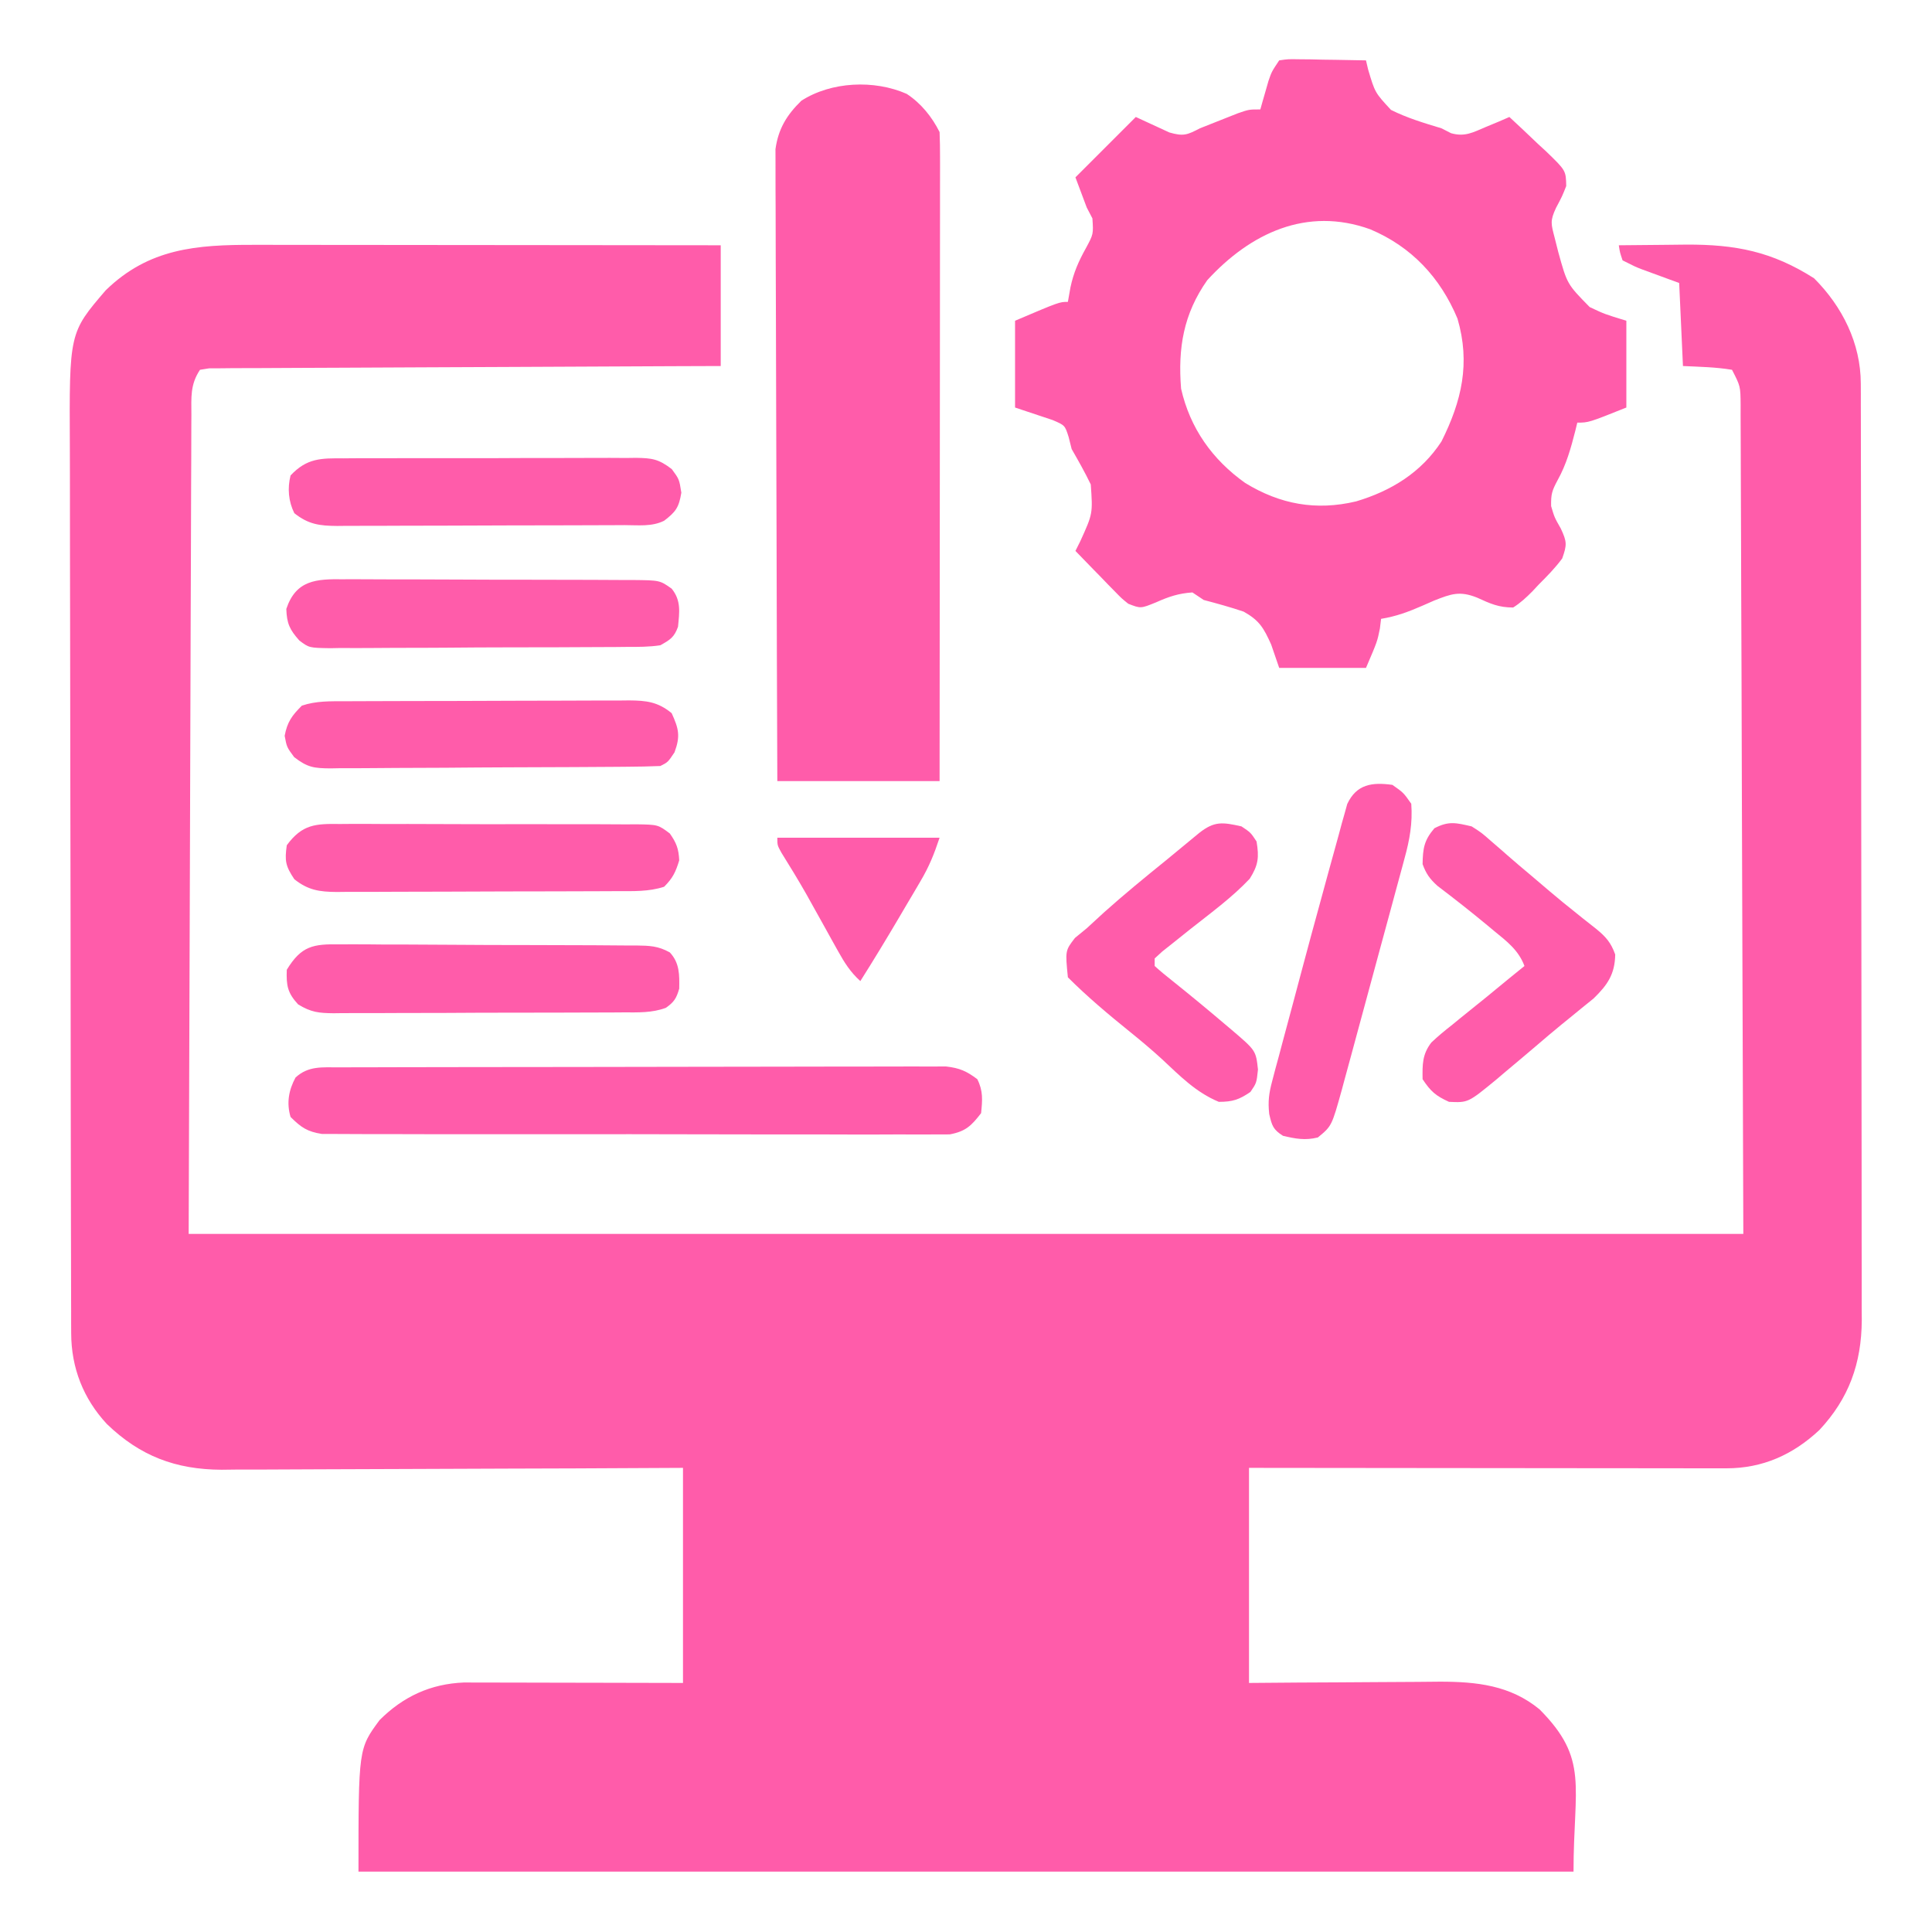 <svg width="512" height="512" viewBox="0 0 512 512" fill="none" xmlns="http://www.w3.org/2000/svg">
<path d="M67.371 64.886C68.722 64.887 70.072 64.887 71.423 64.886C75.073 64.886 78.724 64.892 82.374 64.899C86.195 64.905 90.016 64.905 93.837 64.907C101.065 64.91 108.293 64.918 115.521 64.928C123.754 64.939 131.986 64.945 140.218 64.95C157.145 64.96 174.073 64.978 191 65C191 75.56 191 86.12 191 97C186.83 97.015 182.66 97.029 178.364 97.044C164.617 97.094 150.871 97.161 137.125 97.236C128.787 97.281 120.449 97.32 112.111 97.346C104.845 97.369 97.58 97.403 90.315 97.449C86.466 97.473 82.617 97.491 78.768 97.498C75.149 97.504 71.529 97.523 67.909 97.554C65.942 97.567 63.974 97.566 62.006 97.563C60.843 97.576 59.679 97.588 58.479 97.601C57.464 97.606 56.448 97.611 55.401 97.615C54.213 97.806 54.213 97.806 53 98C50.364 101.953 50.711 105.352 50.721 109.941C50.716 110.864 50.71 111.787 50.704 112.738C50.687 115.854 50.684 118.97 50.681 122.087C50.672 124.35 50.661 126.613 50.65 128.876C50.623 134.951 50.608 141.025 50.595 147.1C50.581 152.795 50.556 158.489 50.532 164.184C50.469 180.852 50.423 197.52 50.375 214.187C50.251 251.416 50.127 288.644 50 327C185.96 327 321.92 327 462 327C461.876 289.772 461.752 252.544 461.625 214.187C461.591 202.416 461.557 190.645 461.522 178.516C461.482 168 461.482 168 461.439 157.483C461.421 152.785 461.407 148.086 461.397 143.388C461.384 137.404 461.362 131.42 461.333 125.436C461.324 123.234 461.318 121.033 461.316 118.831C461.312 115.867 461.297 112.904 461.278 109.941C461.28 109.07 461.282 108.2 461.284 107.303C461.241 102.357 461.241 102.357 459 98C454.675 97.272 450.389 97.215 446 97C445.67 89.74 445.34 82.48 445 75C440.115 73.188 440.115 73.188 435.217 71.411C433.379 70.703 433.379 70.703 430 69C429.289 66.894 429.289 66.894 429 65C432.947 64.95 436.894 64.914 440.841 64.89C442.831 64.875 444.822 64.85 446.812 64.824C459.97 64.758 469.604 66.657 480.75 73.75C488.252 81.252 493.114 90.983 493.131 101.663C493.135 102.576 493.139 103.489 493.143 104.43C493.142 105.424 493.141 106.418 493.14 107.443C493.145 109.037 493.145 109.037 493.149 110.664C493.158 114.232 493.16 117.8 493.161 121.368C493.166 123.924 493.171 126.48 493.176 129.036C493.189 135.984 493.196 142.933 493.2 149.881C493.203 154.222 493.207 158.563 493.212 162.905C493.224 174.931 493.234 186.957 493.237 198.983C493.238 199.752 493.238 200.522 493.238 201.314C493.238 202.086 493.239 202.857 493.239 203.651C493.239 205.214 493.24 206.777 493.24 208.339C493.24 209.114 493.241 209.889 493.241 210.688C493.245 223.242 493.262 235.796 493.285 248.35C493.309 261.249 493.322 274.147 493.323 287.045C493.324 294.283 493.329 301.521 493.348 308.759C493.365 315.569 493.366 322.379 493.358 329.19C493.357 331.686 493.361 334.183 493.371 336.68C493.384 340.095 493.378 343.508 493.367 346.923C493.379 348.397 493.379 348.397 493.392 349.901C493.311 361.311 489.986 370.61 482.148 378.977C475.16 385.52 467.092 389.129 457.508 389.12C456.391 389.122 455.275 389.123 454.125 389.124C452.905 389.121 451.686 389.117 450.429 389.114C448.497 389.114 448.497 389.114 446.525 389.114C442.997 389.114 439.468 389.108 435.94 389.101C432.251 389.095 428.562 389.095 424.873 389.093C417.889 389.09 410.905 389.082 403.921 389.072C395.97 389.061 388.018 389.055 380.067 389.05C363.711 389.04 347.355 389.022 331 389C331 407.81 331 426.62 331 446C335.287 445.965 339.575 445.93 343.992 445.895C347.435 445.875 350.878 445.859 354.321 445.845C357.942 445.829 361.563 445.808 365.184 445.774C368.678 445.741 372.173 445.723 375.668 445.715C377.634 445.707 379.6 445.684 381.567 445.66C391.322 445.658 400.233 446.613 408 453C421.154 466.238 417 473.192 417 496C310.74 496 204.48 496 95 496C95 463.411 95 463.411 100.605 455.828C106.837 449.612 114.064 446.245 122.917 445.88C124.526 445.883 124.526 445.883 126.167 445.886C127.388 445.887 128.609 445.887 129.867 445.887C131.175 445.892 132.484 445.897 133.832 445.902C135.192 445.904 136.553 445.906 137.913 445.907C141.482 445.91 145.051 445.92 148.621 445.931C152.267 445.942 155.914 445.946 159.56 445.951C166.707 445.961 173.853 445.981 181 446C181 427.19 181 408.38 181 389C166.898 389.07 166.898 389.07 152.512 389.141C146.546 389.161 140.581 389.18 134.615 389.195C125.152 389.219 115.689 389.247 106.226 389.302C99.333 389.342 92.44 389.367 85.547 389.376C81.901 389.382 78.255 389.394 74.609 389.423C70.528 389.455 66.447 389.456 62.366 389.454C61.171 389.468 59.976 389.483 58.745 389.498C46.519 389.438 37.111 385.863 28.316 377.375C22.086 370.663 18.887 362.49 18.866 353.345C18.861 352.434 18.857 351.523 18.852 350.584C18.852 349.592 18.853 348.6 18.853 347.578C18.849 346.517 18.845 345.456 18.842 344.363C18.831 340.802 18.827 337.241 18.823 333.68C18.817 331.129 18.81 328.578 18.803 326.027C18.784 318.367 18.773 310.707 18.764 303.047C18.76 299.435 18.755 295.824 18.749 292.212C18.732 280.199 18.718 268.186 18.71 256.172C18.709 253.057 18.707 249.941 18.705 246.826C18.704 245.664 18.704 245.664 18.703 244.479C18.695 231.946 18.67 219.414 18.637 206.881C18.604 194 18.586 181.119 18.583 168.237C18.581 161.011 18.572 153.784 18.546 146.558C18.522 139.755 18.519 132.953 18.529 126.15C18.53 123.659 18.523 121.168 18.51 118.677C18.351 88.189 18.351 88.189 28.015 76.934C39.463 65.779 52.156 64.843 67.371 64.886Z" fill="#FF5CAA"/>
<path d="M339 16C341.338 15.659 341.338 15.659 344.227 15.707C345.773 15.722 345.773 15.722 347.352 15.736C348.432 15.761 349.512 15.787 350.625 15.812C351.713 15.826 352.801 15.84 353.922 15.854C356.615 15.889 359.307 15.938 362 16C362.187 16.797 362.374 17.593 362.566 18.414C364.385 24.547 364.385 24.547 368.628 29.125C372.904 31.271 377.432 32.62 382 34C382.839 34.428 383.678 34.856 384.543 35.297C388.2 36.343 390.371 35.085 393.812 33.625C394.974 33.143 396.135 32.661 397.332 32.164C398.212 31.78 399.093 31.396 400 31C402.549 33.346 405.059 35.731 407.562 38.125C408.648 39.123 408.648 39.123 409.756 40.141C414.984 45.195 414.984 45.195 415.066 49.301C414 52 414 52 412.375 55.062C410.73 58.576 411.051 59.328 412 63C412.315 64.246 412.629 65.493 412.953 66.777C415.308 75.297 415.308 75.297 421.289 81.379C425.23 83.239 425.23 83.239 431 85C431 92.59 431 100.18 431 108C421 112 421 112 418 112C417.83 112.701 417.66 113.402 417.484 114.125C416.289 118.803 415.115 123.083 412.75 127.312C411.307 130.027 410.998 130.923 411.062 134.125C411.943 137.104 411.943 137.104 413.625 140.062C415.272 143.581 415.281 144.383 414 148C412.145 150.508 410.019 152.676 407.812 154.875C406.965 155.784 406.965 155.784 406.1 156.711C404.466 158.358 402.962 159.762 401 161C397.112 160.981 394.988 159.994 391.438 158.375C386.839 156.536 384.582 157.377 380.062 159.156C379.052 159.6 378.041 160.043 377 160.5C373.324 162.113 369.969 163.358 366 164C365.897 164.846 365.794 165.691 365.688 166.562C365 170 365 170 362 177C354.41 177 346.82 177 339 177C338.299 174.958 337.598 172.916 336.875 170.812C334.914 166.466 333.792 164.443 329.59 162.094C326.085 160.905 322.576 159.946 319 159C318.01 158.34 317.02 157.68 316 157C312.335 157.25 309.742 158.116 306.375 159.625C302.295 161.287 302.295 161.287 299 160C297.261 158.601 297.261 158.601 295.547 156.84C294.928 156.211 294.309 155.583 293.672 154.936C292.721 153.947 292.721 153.947 291.75 152.937C291.1 152.274 290.451 151.611 289.781 150.928C288.181 149.292 286.587 147.649 285 146C285.646 144.71 285.646 144.71 286.305 143.395C289.607 136.12 289.607 136.12 289.066 128.387C287.514 125.159 285.78 122.106 284 119C283.736 117.946 283.471 116.891 283.199 115.805C282.217 112.714 282.217 112.714 278.961 111.32C277.778 110.926 276.594 110.531 275.375 110.125C272.219 109.073 272.219 109.073 269 108C269 100.41 269 92.82 269 85C280.75 80 280.75 80 283 80C283.227 78.721 283.454 77.442 283.688 76.125C284.507 72.269 285.835 69.251 287.75 65.812C289.775 62.068 289.775 62.068 289.5 57.875C289.005 56.926 288.51 55.977 288 55C287.01 52.36 286.02 49.72 285 47C290.28 41.72 295.56 36.44 301 31C303.962 32.367 306.924 33.734 309.887 35.102C313.628 36.181 314.613 35.764 318 34C320.206 33.119 322.414 32.244 324.625 31.375C326.315 30.706 326.315 30.706 328.039 30.023C331 29 331 29 334 29C334.193 28.313 334.387 27.626 334.586 26.918C334.846 26.017 335.107 25.116 335.375 24.188C335.63 23.294 335.885 22.401 336.148 21.48C337 19 337 19 339 16ZM319.938 74.25C313.637 83.192 312.135 92.228 313 103C315.375 113.478 321.282 121.807 330 128C339.262 133.666 348.781 135.393 359.375 132.875C368.68 130.104 376.626 125.219 382 117C387.375 106.264 389.708 96.265 386.25 84.434C381.688 73.503 374.001 65.345 363.113 60.762C346.279 54.694 331.339 61.812 319.938 74.25Z" fill="#FF5CAA"/>
<path d="M240.281 24.875C244.074 27.358 246.983 30.965 249 35C249.095 37.255 249.122 39.513 249.12 41.77C249.121 42.474 249.122 43.178 249.123 43.904C249.125 46.275 249.119 48.645 249.114 51.016C249.113 52.711 249.113 54.406 249.114 56.101C249.114 60.712 249.108 65.323 249.101 69.935C249.095 74.75 249.095 79.565 249.093 84.381C249.09 93.504 249.082 102.627 249.072 111.75C249.061 122.134 249.055 132.519 249.05 142.903C249.04 164.269 249.022 185.634 249 207C234.81 207 220.62 207 206 207C205.91 184.825 205.836 162.651 205.793 140.476C205.772 130.18 205.744 119.883 205.698 109.587C205.658 100.613 205.633 91.638 205.624 82.663C205.618 77.912 205.606 73.16 205.577 68.409C205.55 63.934 205.542 59.461 205.548 54.986C205.546 53.346 205.539 51.706 205.523 50.066C205.503 47.821 205.508 45.578 205.519 43.334C205.515 42.079 205.512 40.825 205.508 39.532C206.255 34.172 208.464 30.496 212.375 26.688C220.276 21.609 231.672 21.081 240.281 24.875Z" fill="#FF5CAA"/>
<path d="M89.819 282.86C90.516 282.857 91.213 282.854 91.932 282.851C94.274 282.842 96.616 282.84 98.958 282.839C100.635 282.834 102.312 282.829 103.989 282.824C108.549 282.811 113.109 282.804 117.669 282.8C120.517 282.797 123.365 282.793 126.213 282.788C135.121 282.775 144.028 282.765 152.936 282.761C163.224 282.757 173.512 282.739 183.799 282.71C191.749 282.689 199.698 282.678 207.647 282.677C212.396 282.676 217.145 282.67 221.894 282.652C226.361 282.636 230.828 282.634 235.295 282.642C236.934 282.643 238.574 282.639 240.213 282.629C242.451 282.616 244.689 282.622 246.927 282.633C248.179 282.631 249.432 282.63 250.722 282.628C254.278 283.032 256.164 283.857 259 286C260.569 289.139 260.352 291.539 260 295C257.408 298.358 255.911 299.827 251.697 300.626C250.432 300.627 249.167 300.628 247.865 300.628C247.157 300.635 246.45 300.642 245.721 300.65C243.357 300.667 240.995 300.649 238.631 300.631C236.934 300.636 235.237 300.644 233.54 300.653C228.934 300.671 224.329 300.658 219.724 300.639C214.904 300.622 210.085 300.631 205.265 300.636C197.171 300.641 189.078 300.625 180.984 300.597C171.626 300.565 162.269 300.565 152.912 300.582C143.91 300.598 134.909 300.591 125.907 300.574C122.076 300.567 118.245 300.568 114.415 300.576C109.903 300.583 105.393 300.571 100.881 300.544C99.226 300.537 97.57 300.537 95.915 300.544C93.654 300.553 91.395 300.537 89.135 300.515C87.871 300.512 86.606 300.509 85.303 300.506C81.421 299.911 79.751 298.753 77 296C75.901 292.3 76.507 288.915 78.312 285.563C81.713 282.414 85.417 282.87 89.819 282.86Z" fill="#FF5CAA"/>
<path d="M390 219C392.633 220.68 392.633 220.68 395.125 222.875C396.069 223.69 397.012 224.504 397.984 225.344C398.476 225.778 398.968 226.213 399.475 226.66C401.54 228.474 403.645 230.24 405.751 232.008C407.385 233.384 409.009 234.771 410.633 236.16C412.948 238.131 415.298 240.045 417.68 241.934C418.277 242.416 418.875 242.898 419.491 243.395C420.634 244.316 421.787 245.225 422.951 246.121C425.545 248.233 426.92 249.775 428.047 252.949C427.967 258.175 426.011 261.017 422.32 264.605C421.264 265.477 420.198 266.337 419.125 267.188C417.956 268.144 416.786 269.101 415.617 270.059C415.019 270.543 414.42 271.028 413.804 271.527C411.472 273.431 409.185 275.384 406.898 277.342C404.28 279.579 401.64 281.788 399 284C398.14 284.73 397.28 285.459 396.395 286.211C389.061 292.23 389.061 292.23 384 292C380.471 290.396 379.172 289.258 377 286C376.944 282.086 376.906 279.428 379.319 276.278C381.099 274.59 382.941 273.07 384.875 271.563C385.547 271.011 386.218 270.46 386.91 269.892C388.274 268.776 389.645 267.67 391.023 266.573C392.846 265.123 394.648 263.651 396.441 262.164C398.948 260.092 401.467 258.038 404 256C402.438 251.821 399.356 249.486 396 246.75C395.423 246.269 394.846 245.788 394.251 245.293C389.89 241.675 385.442 238.176 380.926 234.754C378.898 232.907 377.934 231.565 377 229C377.075 224.815 377.391 222.716 380.125 219.5C383.939 217.51 385.85 218.047 390 219Z" fill="#FF5CAA"/>
<path d="M329 219C331.438 220.625 331.438 220.625 333 223C333.703 227.217 333.477 229.244 331.188 232.875C326.47 237.885 320.8 241.989 315.422 246.251C313.881 247.475 312.347 248.706 310.813 249.938C309.891 250.668 308.969 251.399 308.02 252.152C307.353 252.762 306.687 253.372 306 254C306 254.66 306 255.32 306 256C307.488 257.354 309.044 258.631 310.625 259.875C315.329 263.643 319.974 267.466 324.563 271.375C325.17 271.887 325.777 272.398 326.403 272.925C332.826 278.407 332.826 278.407 333.375 283.438C333 287 333 287 331.375 289.375C328.37 291.431 326.658 292 323 292C316.94 289.505 312.643 285.079 307.895 280.648C305.148 278.136 302.335 275.773 299.438 273.438C293.774 268.866 288.151 264.151 283 259C282.292 251.92 282.292 251.92 284.875 248.563C285.907 247.696 286.95 246.844 288 246C289.544 244.586 291.086 243.169 292.625 241.75C297.945 236.99 303.451 232.488 309 228C311.93 225.585 314.859 223.169 317.785 220.75C321.823 217.56 323.976 217.874 329 219Z" fill="#FF5CAA"/>
<path d="M90.133 250.271C91.5 250.263 91.5 250.263 92.894 250.254C95.9 250.243 98.904 250.275 101.91 250.309C104.001 250.312 106.092 250.314 108.183 250.313C112.562 250.317 116.94 250.342 121.319 250.383C126.933 250.434 132.547 250.445 138.162 250.443C142.478 250.444 146.794 250.46 151.11 250.482C153.181 250.491 155.251 250.497 157.322 250.499C160.214 250.506 163.105 250.532 165.996 250.564C166.853 250.563 167.71 250.561 168.593 250.56C172.13 250.617 174.392 250.66 177.52 252.408C180.114 255.198 180.067 258.321 180 262C179.25 264.591 178.649 265.541 176.469 267.083C172.767 268.458 169.079 268.295 165.18 268.291C164.29 268.297 163.4 268.304 162.483 268.311C159.542 268.33 156.601 268.334 153.66 268.336C151.615 268.342 149.57 268.349 147.525 268.356C143.239 268.368 138.953 268.372 134.666 268.371C129.174 268.37 123.682 268.398 118.189 268.432C113.966 268.454 109.743 268.458 105.519 268.457C103.494 268.46 101.469 268.469 99.445 268.484C96.612 268.504 93.782 268.498 90.95 268.486C90.114 268.497 89.278 268.508 88.416 268.52C84.472 268.477 82.454 268.276 79.011 266.181C76.174 263.104 75.857 261.157 76 257C79.859 250.663 82.98 250.13 90.133 250.271Z" fill="#FF5CAA"/>
<path d="M90.95 153.514C91.841 153.51 92.733 153.507 93.651 153.503C96.592 153.495 99.532 153.517 102.473 153.539C104.519 153.541 106.565 153.542 108.61 153.542C112.895 153.545 117.18 153.562 121.464 153.588C126.958 153.622 132.451 153.63 137.945 153.628C142.168 153.629 146.391 153.64 150.614 153.654C152.64 153.661 154.666 153.665 156.692 153.666C159.521 153.671 162.351 153.688 165.18 153.709C166.018 153.709 166.856 153.708 167.719 153.707C174.871 153.786 174.871 153.786 178 156C180.563 159.173 180.048 162.261 179.68 166.098C178.68 168.896 177.612 169.541 175 171C172.002 171.463 169.025 171.441 165.996 171.436C165.087 171.446 164.178 171.456 163.241 171.466C160.235 171.495 157.229 171.501 154.223 171.504C152.133 171.514 150.043 171.524 147.953 171.534C143.573 171.552 139.192 171.558 134.812 171.556C129.198 171.556 123.585 171.597 117.972 171.648C113.656 171.682 109.34 171.688 105.024 171.686C102.954 171.69 100.884 171.703 98.815 171.726C95.92 171.755 93.028 171.747 90.133 171.729C89.278 171.746 88.424 171.762 87.543 171.78C81.917 171.69 81.917 171.69 79.331 169.743C76.769 166.871 76.009 165.249 75.875 161.375C78.438 153.685 83.836 153.419 90.95 153.514Z" fill="#FF5CAA"/>
<path d="M91.523 185.839C92.828 185.831 92.828 185.831 94.16 185.824C97.042 185.809 99.923 185.802 102.805 185.797C104.806 185.791 106.808 185.785 108.809 185.78C113.008 185.769 117.206 185.763 121.404 185.76C126.783 185.754 132.162 185.73 137.541 185.702C141.676 185.683 145.811 185.678 149.946 185.676C151.929 185.673 153.912 185.665 155.895 185.652C158.67 185.635 161.444 185.637 164.218 185.644C165.037 185.634 165.856 185.625 166.7 185.616C171.265 185.649 174.331 185.977 178 189C179.885 193.162 180.351 195.051 178.75 199.375C177 202 177 202 175 203C172.067 203.12 169.157 203.178 166.223 203.193C165.314 203.201 164.405 203.209 163.469 203.218C160.452 203.243 157.435 203.259 154.418 203.273C153.389 203.279 152.36 203.284 151.3 203.29C145.854 203.316 140.408 203.336 134.963 203.35C129.333 203.367 123.704 203.412 118.075 203.462C113.751 203.496 109.426 203.508 105.102 203.513C103.026 203.52 100.951 203.535 98.876 203.559C95.972 203.591 93.069 203.591 90.165 203.583C89.307 203.6 88.449 203.616 87.565 203.633C83.219 203.588 81.513 203.397 77.962 200.651C76 198 76 198 75.438 195C76.128 191.318 77.368 189.632 80 187C83.856 185.715 87.504 185.844 91.523 185.839Z" fill="#FF5CAA"/>
<path d="M90.133 218.369C91.044 218.362 91.955 218.355 92.894 218.347C95.9 218.33 98.904 218.35 101.91 218.371C104.001 218.37 106.092 218.368 108.183 218.364C112.561 218.361 116.94 218.376 121.319 218.403C126.934 218.437 132.548 218.431 138.162 218.412C142.478 218.402 146.794 218.411 151.11 218.426C153.181 218.431 155.251 218.43 157.322 218.424C160.214 218.419 163.104 218.439 165.996 218.467C166.853 218.46 167.71 218.453 168.593 218.447C174.387 218.54 174.387 218.54 177.508 220.881C179.272 223.386 179.851 224.938 180 228C179.064 231.097 178.296 232.704 176 235C171.897 236.341 167.727 236.155 163.455 236.161C162.164 236.169 162.164 236.169 160.847 236.176C158.004 236.191 155.16 236.198 152.317 236.203C150.339 236.209 148.361 236.215 146.383 236.22C142.238 236.231 138.093 236.237 133.948 236.24C128.637 236.246 123.327 236.27 118.016 236.298C113.932 236.317 109.847 236.322 105.763 236.324C103.805 236.327 101.847 236.335 99.889 236.348C97.15 236.365 94.413 236.363 91.674 236.356C90.462 236.37 90.462 236.37 89.226 236.384C84.637 236.35 81.622 235.895 78 233C75.655 229.482 75.42 228.142 76 224C80.129 218.395 83.665 218.28 90.133 218.369Z" fill="#FF5CAA"/>
<path d="M91.025 121.467C91.925 121.458 92.825 121.449 93.752 121.44C96.721 121.418 99.688 121.425 102.656 121.434C104.722 121.428 106.788 121.422 108.854 121.415C113.182 121.404 117.509 121.409 121.837 121.424C127.382 121.441 132.926 121.417 138.471 121.382C142.737 121.36 147.002 121.362 151.267 121.37C153.312 121.371 155.357 121.364 157.401 121.349C160.26 121.332 163.116 121.346 165.975 121.369C167.24 121.351 167.24 121.351 168.532 121.333C172.815 121.403 174.517 121.631 178.029 124.317C180 127 180 127 180.563 130.562C179.921 134.481 179.105 135.626 176 138C172.725 139.638 169.099 139.156 165.499 139.161C164.179 139.169 164.179 139.169 162.833 139.176C159.913 139.191 156.994 139.198 154.074 139.203C152.049 139.209 150.024 139.215 147.998 139.22C143.747 139.231 139.496 139.237 135.245 139.24C129.797 139.246 124.349 139.27 118.902 139.298C114.716 139.317 110.531 139.322 106.345 139.324C104.337 139.327 102.329 139.335 100.32 139.348C97.51 139.365 94.7 139.363 91.889 139.356C91.06 139.366 90.23 139.375 89.375 139.384C84.765 139.351 81.746 138.992 78 136C76.433 132.866 76.148 129.368 77 126C81.333 121.387 85.077 121.421 91.025 121.467Z" fill="#FF5CAA"/>
<path d="M369 208C371.938 210.062 371.938 210.062 374 213C374.383 218.109 373.568 222.602 372.212 227.492C372.022 228.206 371.831 228.919 371.635 229.653C371.009 231.991 370.37 234.326 369.731 236.66C369.289 238.295 368.848 239.929 368.407 241.564C367.484 244.983 366.554 248.399 365.62 251.815C364.426 256.182 363.246 260.553 362.07 264.925C361.161 268.298 360.246 271.67 359.328 275.042C358.891 276.652 358.455 278.264 358.021 279.875C357.413 282.131 356.796 284.384 356.177 286.637C356 287.296 355.824 287.956 355.643 288.635C352.925 298.418 352.925 298.418 349.25 301.437C345.905 302.274 343.329 301.787 340 301C337.361 299.329 337.068 298.291 336.358 295.233C335.986 291.874 336.286 289.712 337.152 286.467C337.43 285.404 337.708 284.341 337.994 283.245C338.306 282.105 338.617 280.964 338.938 279.789C339.255 278.589 339.573 277.39 339.9 276.153C340.751 272.954 341.611 269.759 342.477 266.564C343.329 263.405 344.166 260.241 345.004 257.078C346.646 250.908 348.319 244.746 350.014 238.59C350.671 236.198 351.323 233.805 351.971 231.41C352.882 228.048 353.813 224.691 354.75 221.336C355.02 220.331 355.289 219.325 355.567 218.29C355.828 217.37 356.09 216.449 356.359 215.501C356.581 214.7 356.802 213.899 357.03 213.074C359.487 207.82 363.618 207.245 369 208Z" fill="#FF5CAA"/>
<path d="M206 222C220.19 222 234.38 222 249 222C247.507 226.479 246.246 229.606 243.918 233.555C243.315 234.582 242.713 235.609 242.092 236.668C241.463 237.726 240.835 238.785 240.188 239.875C239.571 240.926 238.954 241.976 238.318 243.059C234.961 248.76 231.537 254.409 228 260C225.369 257.625 223.789 255.118 222.074 252.027C221.524 251.044 220.975 250.062 220.408 249.049C219.84 248.022 219.273 246.995 218.688 245.938C217.568 243.925 216.447 241.913 215.324 239.902C214.777 238.92 214.229 237.937 213.666 236.925C211.555 233.218 209.333 229.584 207.077 225.963C206 224 206 224 206 222Z" fill="#FF5CAA"/>
</svg>
